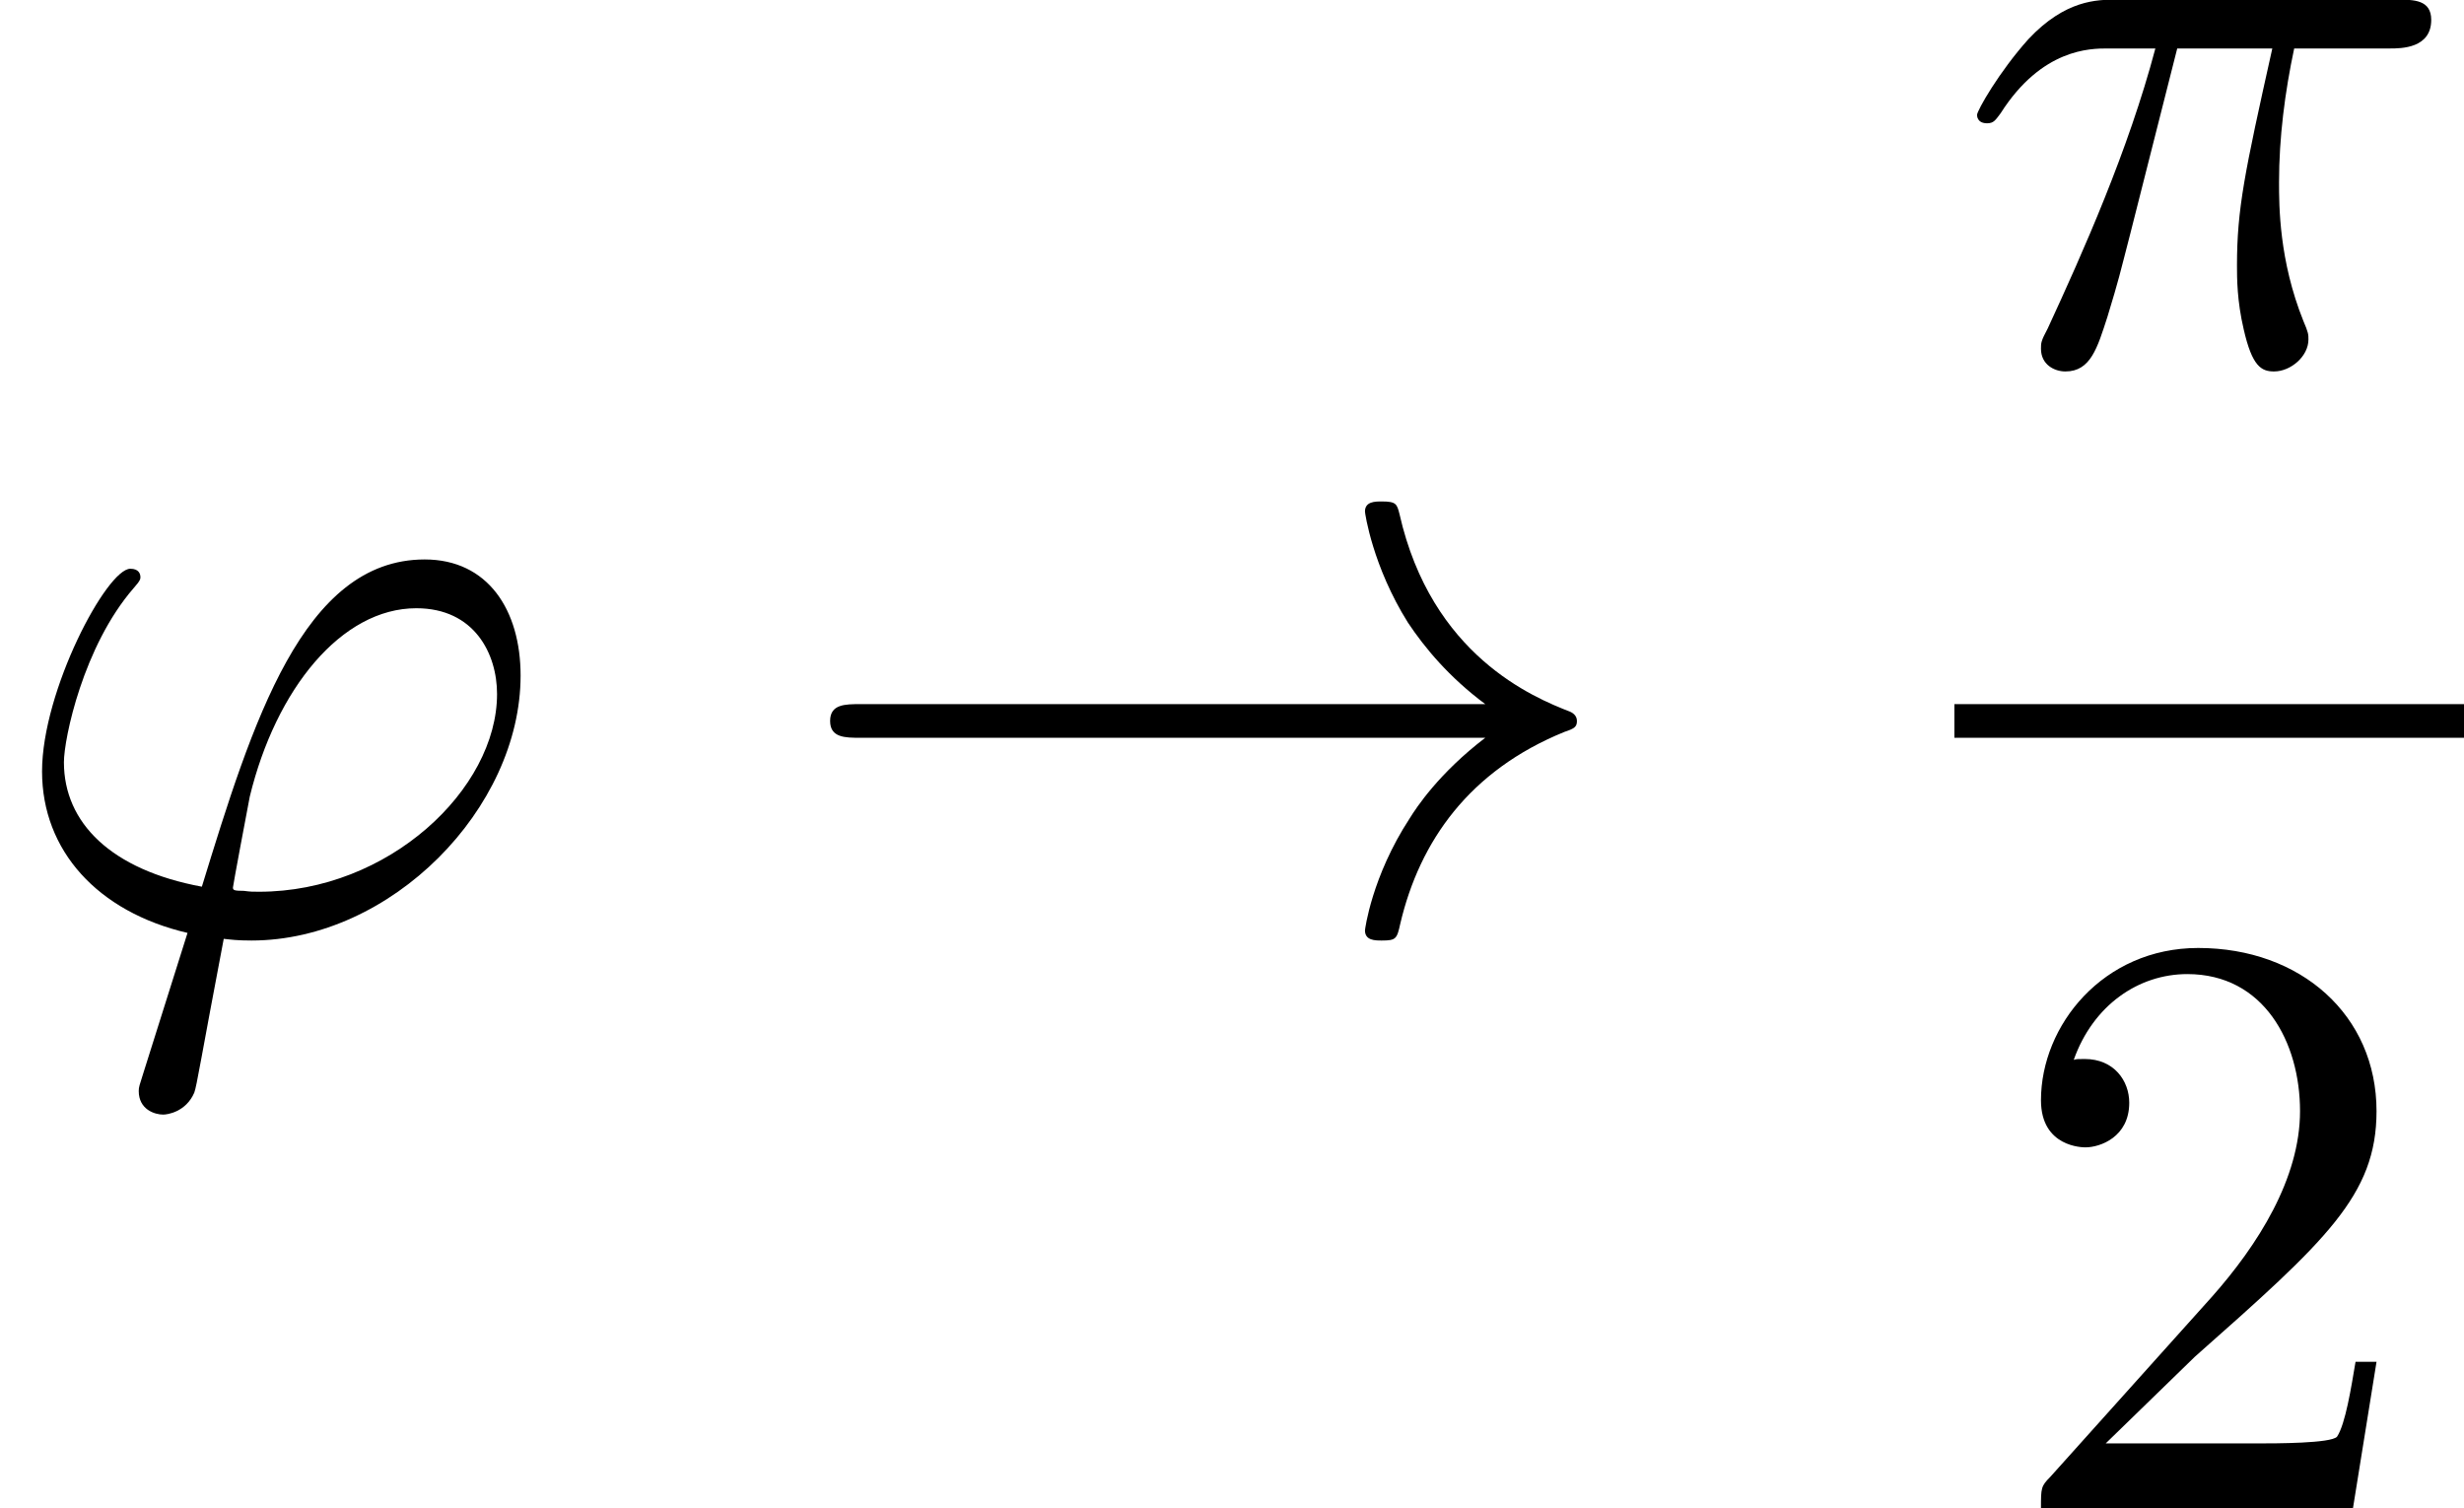<?xml version='1.0' encoding='UTF-8'?>
<!-- This file was generated by dvisvgm 2.9.1 -->
<svg version='1.1' xmlns='http://www.w3.org/2000/svg' xmlns:xlink='http://www.w3.org/1999/xlink' width='30.76pt' height='18.827pt' viewBox='83.878 -61.062 30.76 18.827'>
<defs>
<path id='g2-25' d='M2.782-3.916H3.969C3.622-2.362 3.528-1.911 3.528-1.207C3.528-1.05 3.528-.766 3.612-.409C3.717 .052 3.832 .116 3.99 .116C4.2 .116 4.42-.073 4.42-.283C4.42-.346 4.42-.367 4.357-.514C4.053-1.27 4.053-1.953 4.053-2.247C4.053-2.803 4.126-3.37 4.242-3.916H5.439C5.575-3.916 5.953-3.916 5.953-4.273C5.953-4.525 5.733-4.525 5.533-4.525H2.016C1.785-4.525 1.386-4.525 .924-4.032C.556-3.622 .283-3.139 .283-3.087C.283-3.076 .283-2.982 .409-2.982C.493-2.982 .514-3.024 .578-3.108C1.092-3.916 1.701-3.916 1.911-3.916H2.509C2.173-2.646 1.606-1.375 1.165-.42C1.081-.263 1.081-.241 1.081-.168C1.081 .032 1.249 .116 1.386 .116C1.701 .116 1.785-.178 1.911-.567C2.058-1.05 2.058-1.071 2.194-1.596L2.782-3.916Z'/>
<path id='g2-39' d='M1.785 1.785C1.743 1.921 1.732 1.942 1.732 1.995C1.732 2.226 1.932 2.289 2.037 2.289C2.089 2.289 2.32 2.257 2.425 2.016C2.457 1.932 2.509 1.585 2.793 .095C2.887 .105 2.961 .116 3.139 .116C4.882 .116 6.499-1.533 6.499-3.192C6.499-4.011 6.09-4.641 5.302-4.641C3.78-4.641 3.15-2.604 2.52-.556C1.386-.766 .798-1.354 .798-2.11C.798-2.404 1.039-3.559 1.669-4.284C1.753-4.378 1.753-4.399 1.753-4.42C1.753-4.462 1.732-4.525 1.627-4.525C1.333-4.525 .525-3.003 .525-1.995C.525-1.008 1.218-.241 2.341 .021L1.785 1.785ZM3.234-.493C3.15-.493 3.129-.493 3.045-.504C2.919-.504 2.908-.514 2.908-.546C2.908-.567 3.087-1.522 3.118-1.68C3.444-3.024 4.263-4.032 5.197-4.032C5.922-4.032 6.205-3.465 6.205-2.961C6.205-1.774 4.851-.493 3.234-.493Z'/>
<path id='g1-33' d='M8.757-2.415C8.179-1.974 7.896-1.543 7.812-1.407C7.339-.682 7.255-.021 7.255-.011C7.255 .116 7.381 .116 7.465 .116C7.644 .116 7.654 .095 7.696-.095C7.938-1.123 8.557-2.005 9.744-2.488C9.87-2.53 9.901-2.551 9.901-2.625S9.838-2.73 9.817-2.74C9.355-2.919 8.085-3.444 7.686-5.208C7.654-5.334 7.644-5.365 7.465-5.365C7.381-5.365 7.255-5.365 7.255-5.239C7.255-5.218 7.35-4.557 7.791-3.853C8.001-3.538 8.305-3.171 8.757-2.835H.955C.766-2.835 .578-2.835 .578-2.625S.766-2.415 .955-2.415H8.757Z'/>
<path id='g0-50' d='M1.333-.808L2.446-1.89C4.084-3.339 4.714-3.906 4.714-4.956C4.714-6.153 3.769-6.993 2.488-6.993C1.302-6.993 .525-6.027 .525-5.092C.525-4.504 1.05-4.504 1.081-4.504C1.26-4.504 1.627-4.63 1.627-5.061C1.627-5.334 1.438-5.607 1.071-5.607C.987-5.607 .966-5.607 .934-5.596C1.176-6.279 1.743-6.667 2.352-6.667C3.307-6.667 3.759-5.817 3.759-4.956C3.759-4.116 3.234-3.286 2.656-2.635L.64-.389C.525-.273 .525-.252 .525 0H4.42L4.714-1.827H4.452C4.399-1.512 4.326-1.05 4.221-.892C4.147-.808 3.454-.808 3.223-.808H1.333Z'/>
</defs>
<g id='page1'>
<use x='83.878' y='-49.437' xlink:href='#g2-39'/>
<use x='93.663' y='-49.437' xlink:href='#g1-33'/>
<use x='108.276' y='-56.541' xlink:href='#g2-25'/>
<rect x='108.276' y='-52.272' height='.42' width='6.362'/>
<use x='108.832' y='-42.235' xlink:href='#g0-50'/>
</g>
</svg>